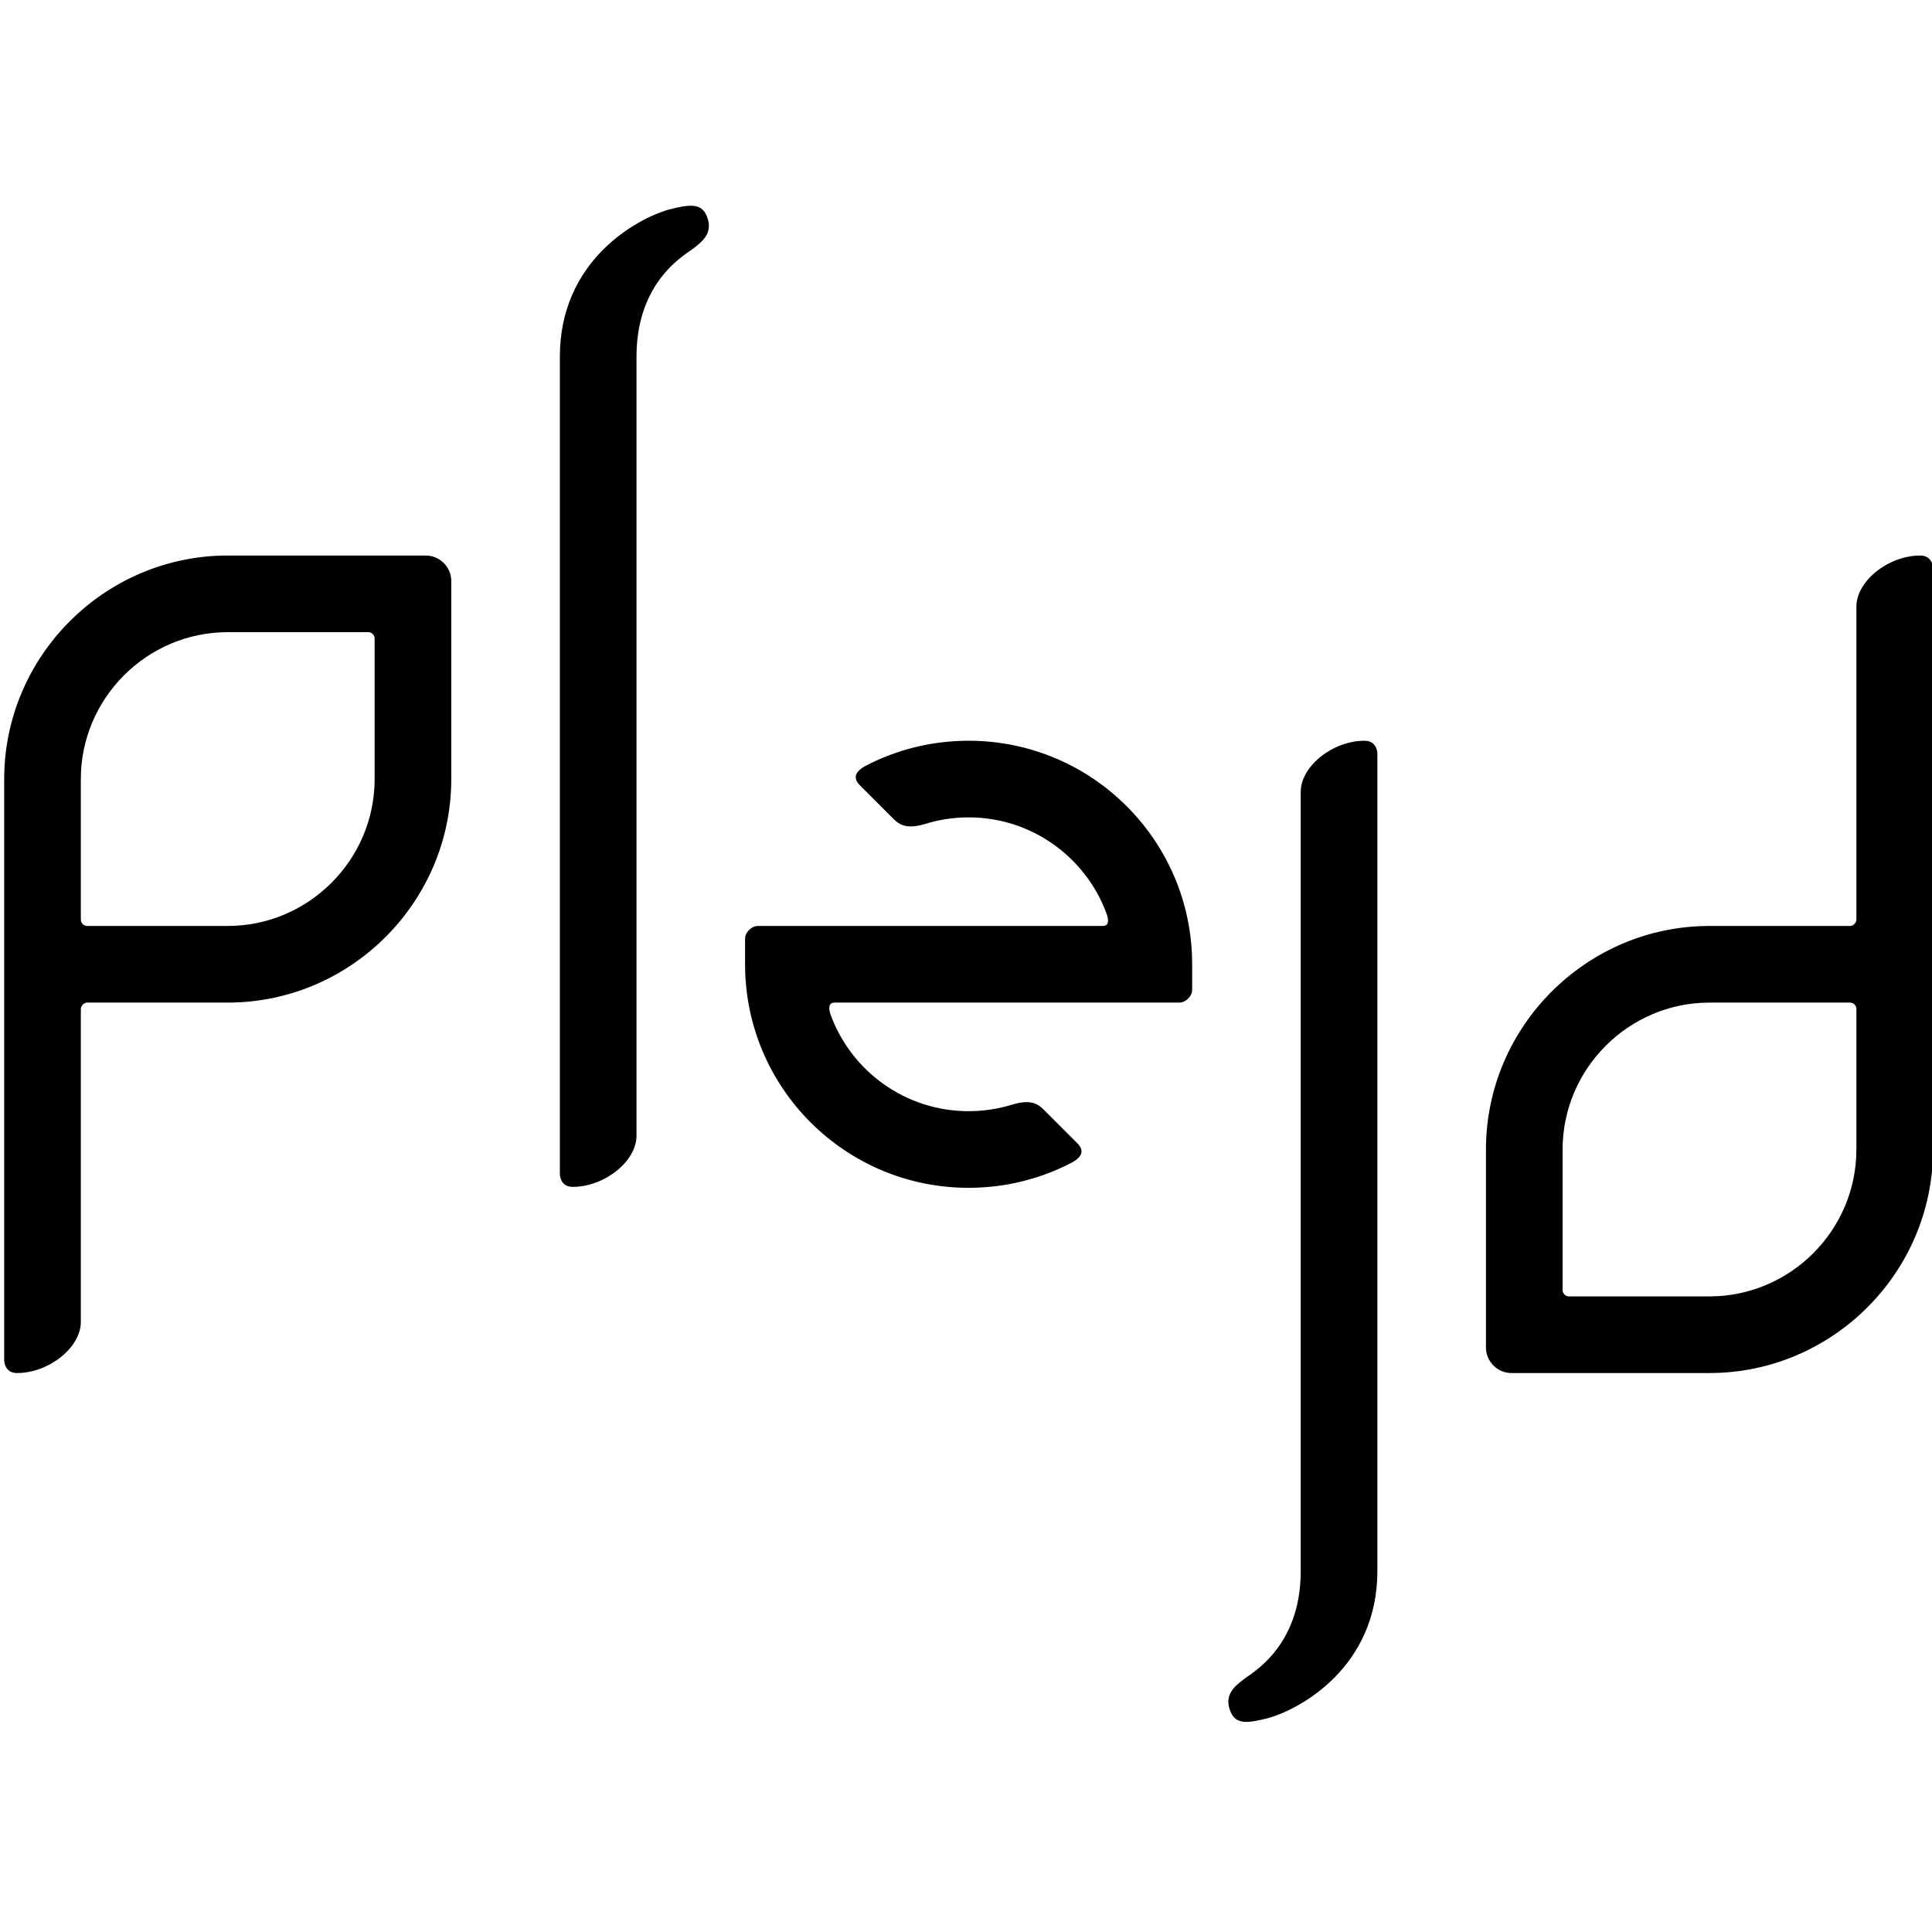 <?xml version="1.0" encoding="UTF-8"?>
<!-- Created with Inkscape (http://www.inkscape.org/) -->
<svg width="500" height="500" version="1.1" viewBox="0 0 500 500" xml:space="preserve" xmlns="http://www.w3.org/2000/svg"><g transform="matrix(1.333 0 0 -1.333 0 316.51)"><g transform="matrix(.124 0 0 .124 .814 -96.86)" stroke-width=".809"><path d="m120 1476.2c0 126.5 103.5 230 230 230h220c5.5 0 10-4.5 10-10v-220c0-126.5-103.5-230-230-230h-220c-5.5 0-10 4.5-10 10zm-100-930c50 0 100 40 100 80v490c0 5.16 4.828 10 10 10h220c192.5 0 350 157.5 350 350v310c0 22-18 40-40 40h-310c-192.5 0-350-157.5-350-350v-910s0-20 20-20zm970 371.49c0-40-50-80-100-80-20 0-20 20-20 20v1280c0 150 120 215.69 170 230 34.24 8.95 51.86 10.16 60-10 11.21-26.87-8.31-40.56-20-50-11.65-9.46-90-50-90-170zm870 268.51v-40c0-10-10-20-20-20h-540c-10 0-9.32-10.26-5.67-20.08 32.52-87.54 116.81-149.92 215.67-149.92 23.45 0 46.09 3.52 67.4 10.039 32.6 9.961 42.6-0.039 52.6-10.039l50-50c10-10 10-20-7.37-29.949-48.59-25.563-103.91-40.051-162.63-40.051-193.3 0-350 156.7-350 350v40c0 10 10 20 20 20h540c10 0 9.7 9.26 5.65 20.14-32.53 87.51-116.81 149.86-215.65 149.86-23.43 0-46.04-3.52-67.32-10.05-32.68-9.95-42.68 0.05-52.68 10.05l-50 50c-10 10-10 20 7.59 30.12 48.54 25.47 103.79 39.88 162.41 39.88 193.3 0 350-156.7 350-350zm170 270c0 40 50 80 100 80 20 0 20-20 20-20v-1280c0-150-120-215.68-170-230-34.24-8.941-51.86-10.148-60 10-11.21 26.879 8.31 40.57 20 50 11.65 9.469 90 50 90 170zm870-560c0-126.5-103.5-230-230-230h-220c-5.5 0-10 4.5-10 10v220c0 126.5 103.5 230 230 230h220c5.5 0 10-4.5 10-10zm100 930c-50 0-100-40-100-80v-490c0-5.15-4.83-10-10-10h-220c-192.5 0-350-157.5-350-350v-310c0-22 18-40 40-40h310c192.5 0 350 157.5 350 350v910s0 20-20 20"/></g></g></svg>
